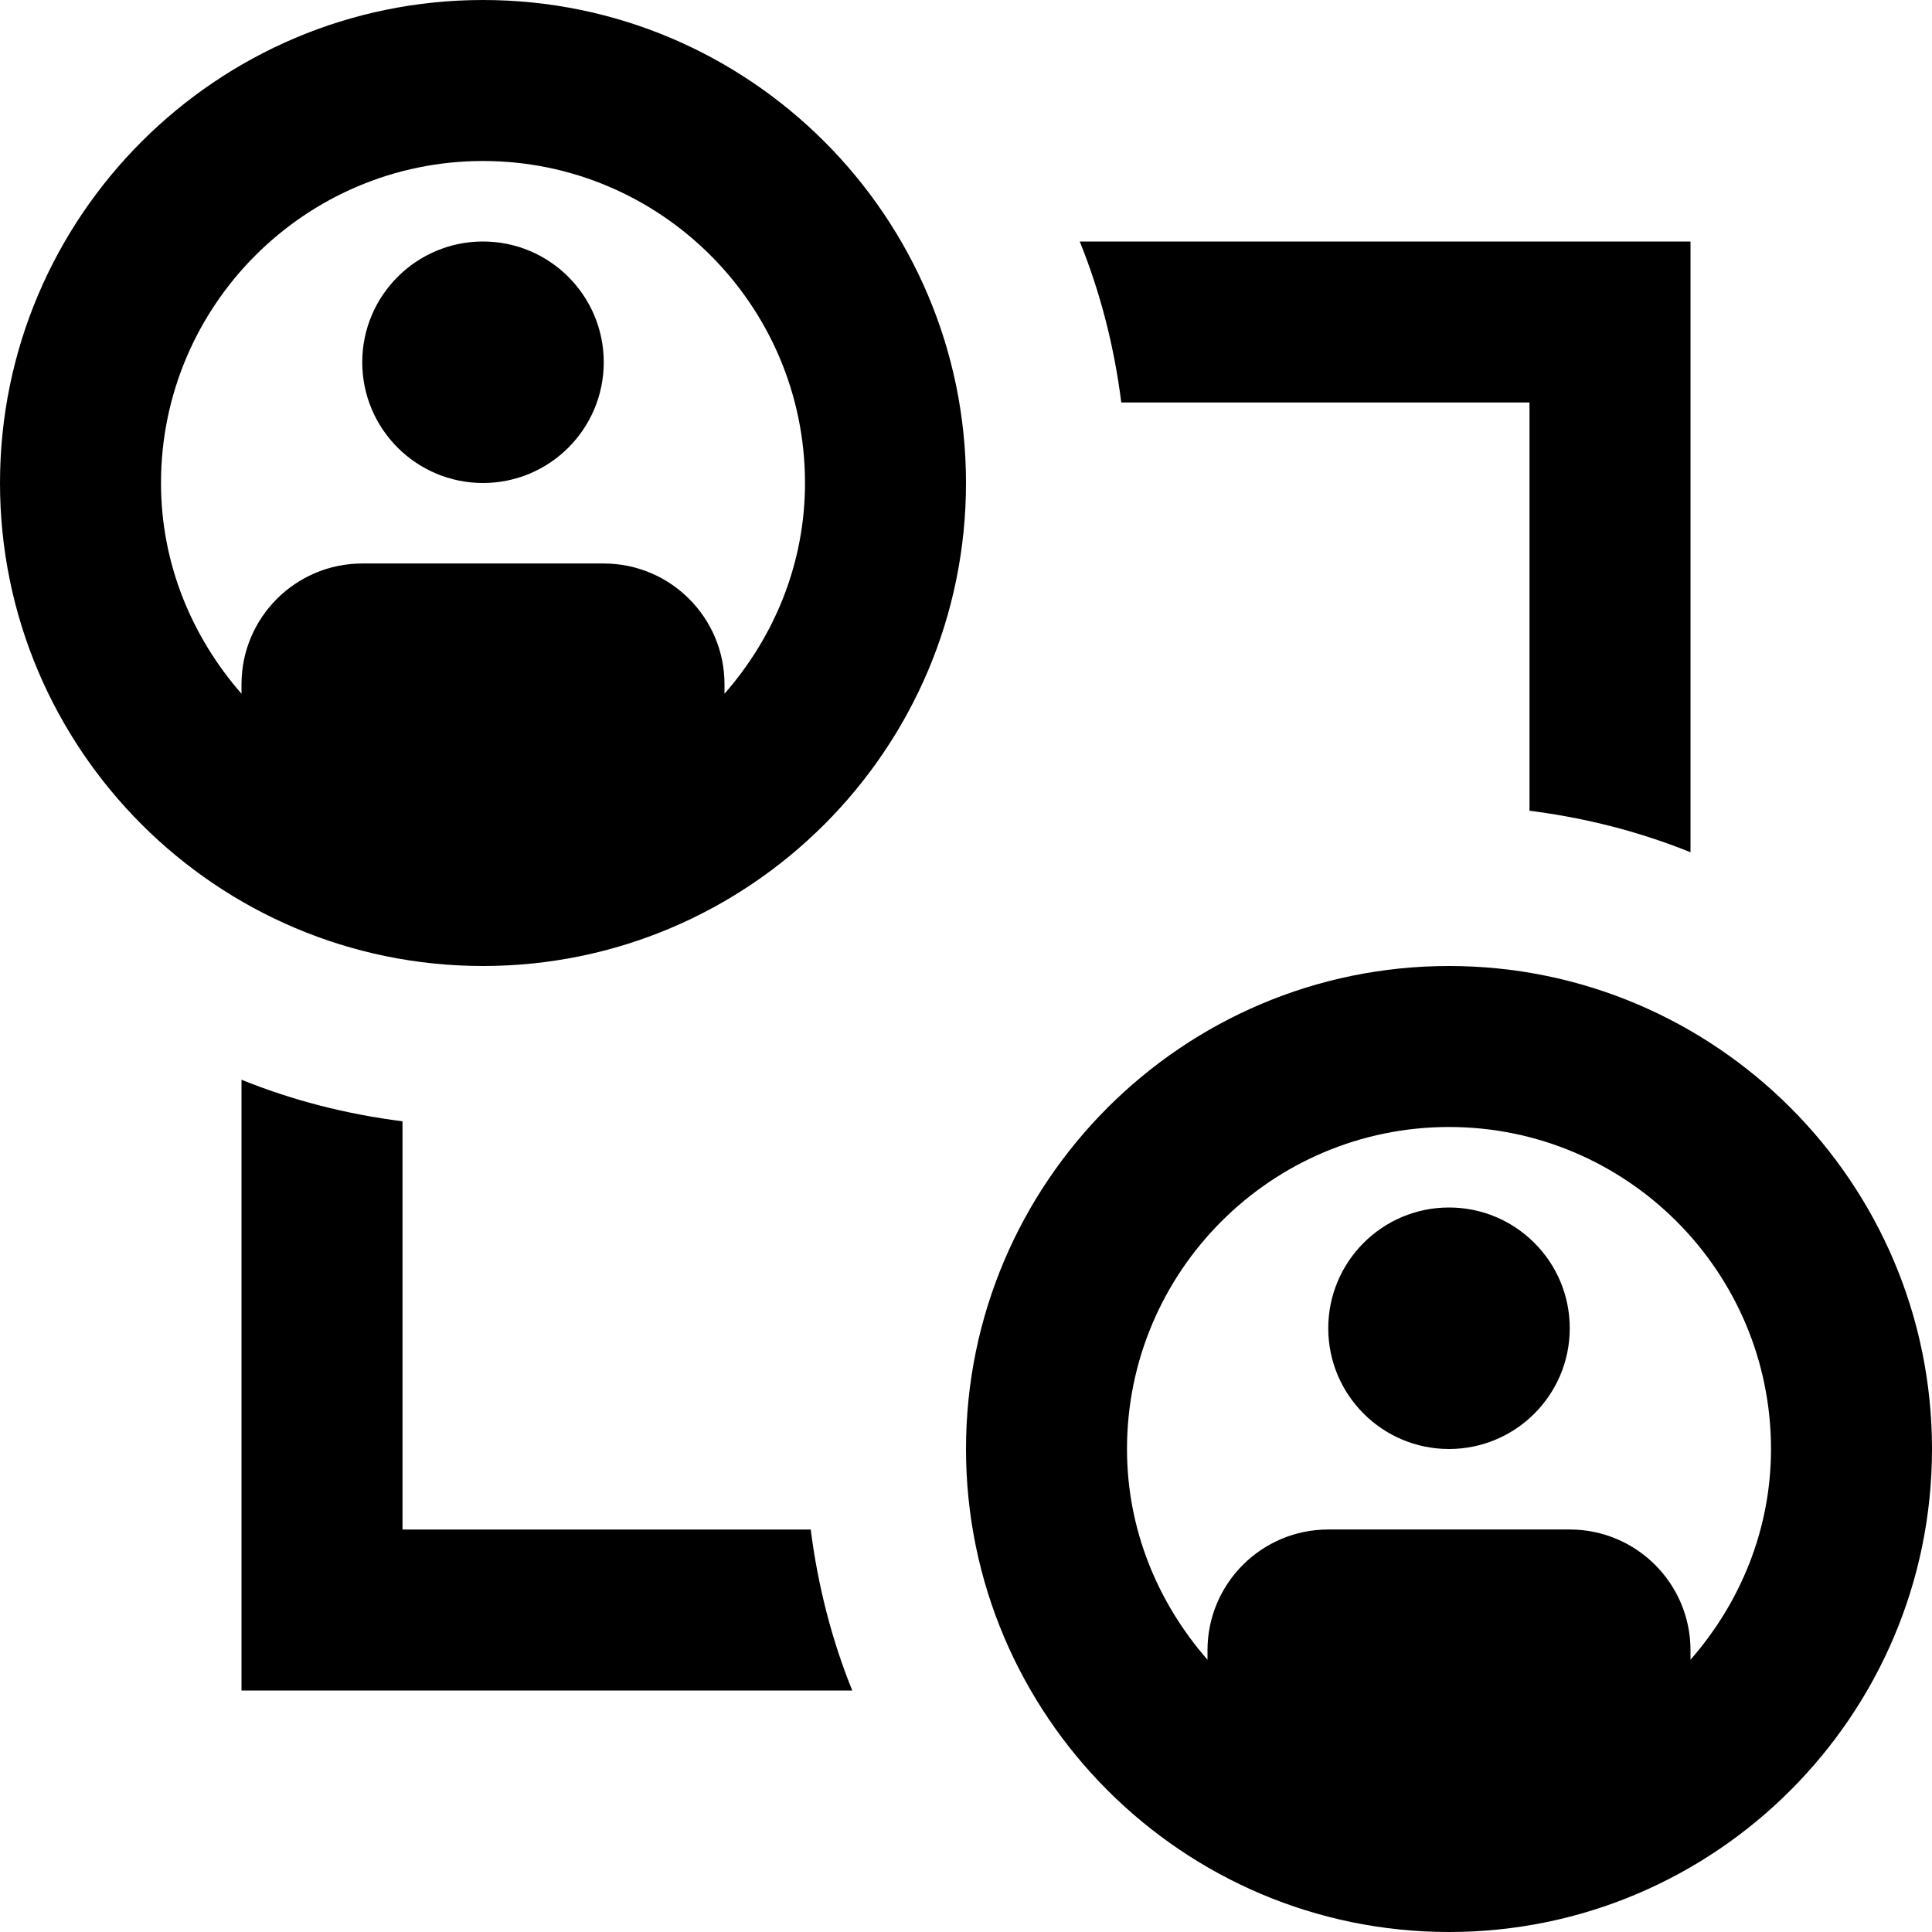 <?xml version="1.0" encoding="UTF-8"?>
<svg xmlns="http://www.w3.org/2000/svg" id="Layer_1" data-name="Layer 1" viewBox="0 0 24 24">
  <path d="m10.071,19c.089.698.261,1.37.516,2H3v-7.587c.63.255,1.302.428,2,.516v5.071h5.071Zm8.929-14v5.071c.698.089,1.37.261,2,.516V3h-7.587c.255.63.428,1.302.516,2h5.071Zm-13,7c-3.309,0-6-2.691-6-6S2.691,0,6,0s6,2.691,6,6-2.691,6-6,6ZM2,6c0,1.005.385,1.914,1,2.618v-.118c0-.828.672-1.5,1.5-1.5h3c.828,0,1.5.672,1.5,1.5v.118c.615-.703,1-1.612,1-2.618,0-2.206-1.794-4-4-4S2,3.794,2,6Zm4,0c.828,0,1.5-.672,1.5-1.5s-.672-1.5-1.5-1.5-1.5.672-1.5,1.5.672,1.5,1.5,1.5Zm18,12c0,3.309-2.691,6-6,6s-6-2.691-6-6,2.691-6,6-6,6,2.691,6,6Zm-2,0c0-2.206-1.794-4-4-4s-4,1.794-4,4c0,1.005.385,1.914,1,2.618v-.118c0-.828.672-1.5,1.5-1.5h3c.828,0,1.5.672,1.5,1.5v.118c.615-.703,1-1.612,1-2.618Zm-4-3c-.828,0-1.5.672-1.5,1.5s.672,1.5,1.5,1.5,1.5-.672,1.5-1.5-.672-1.5-1.5-1.5Z"/>
</svg>
